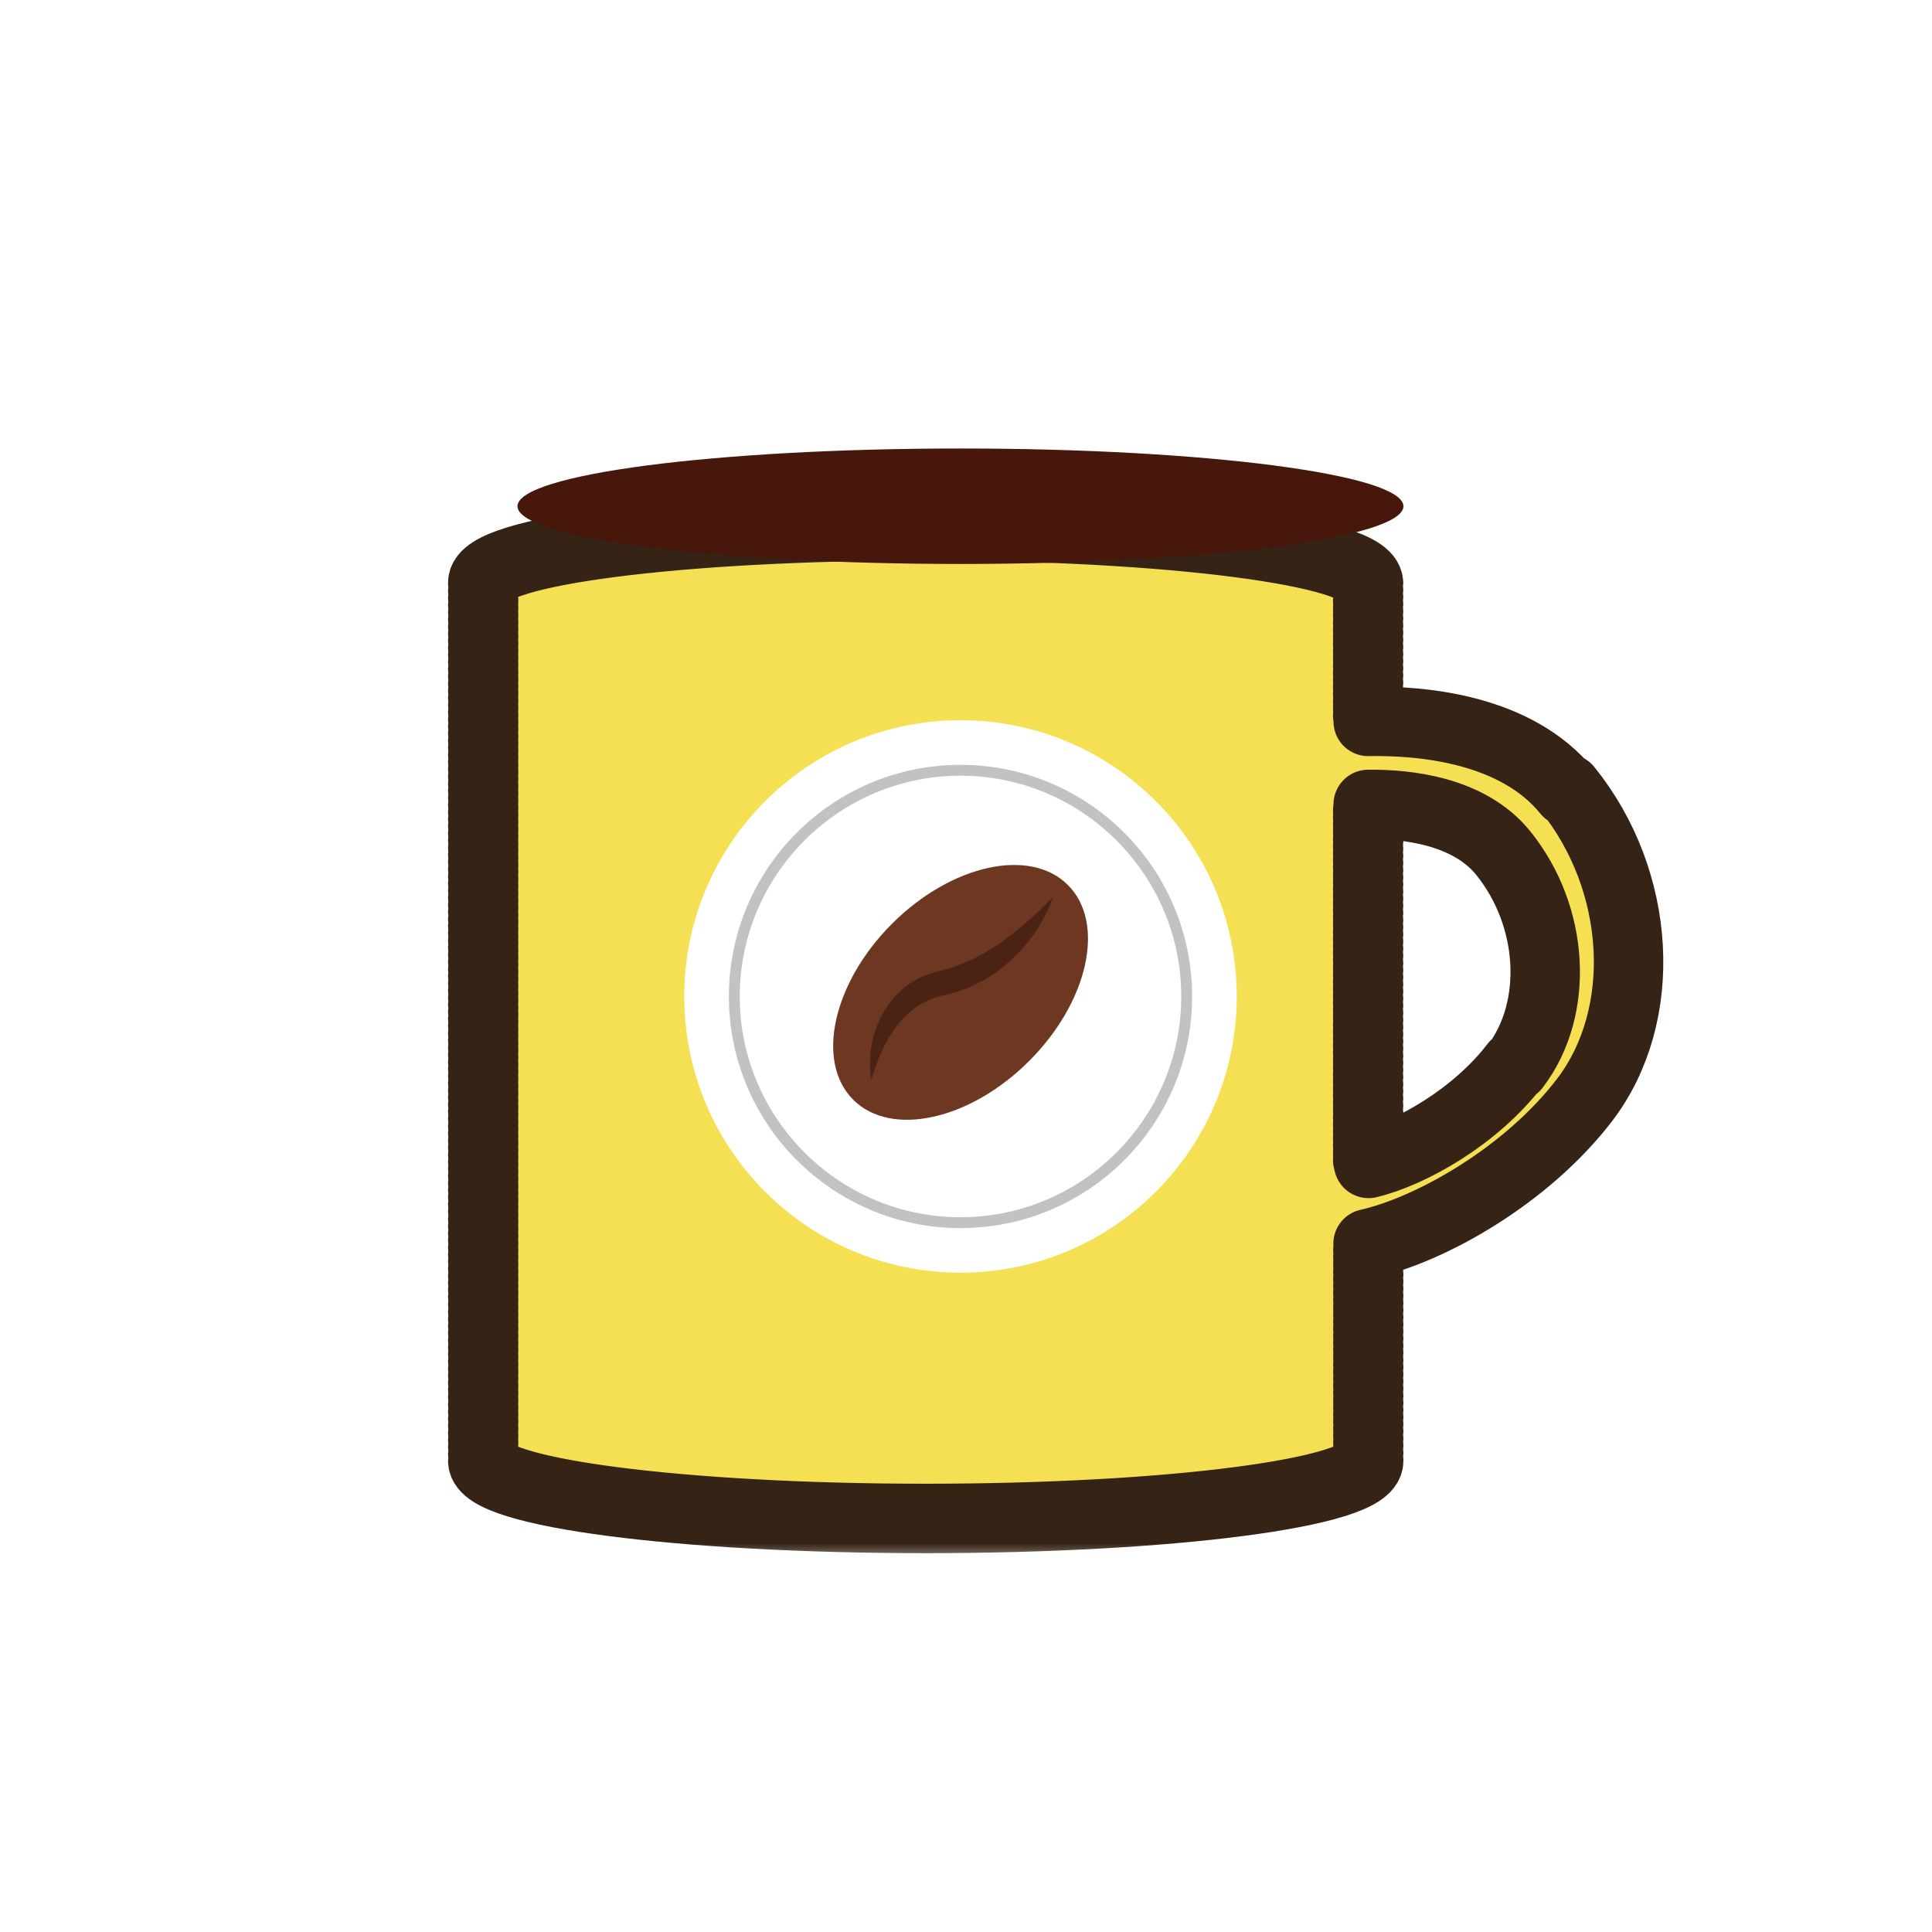 <svg width="56" height="56" viewBox="0 0 56 56" fill="none" xmlns="http://www.w3.org/2000/svg">
<path opacity="0.47" d="M40.364 23.573L40.585 28.881L40.364 23.573Z" fill="#F5E054"/>
<g filter="url(#filter0_d_1363_6379)">
<mask id="path-3-outside-1_1363_6379" maskUnits="userSpaceOnUse" x="13" y="11.227" width="37" height="32" fill="black">
<rect fill="white" x="13" y="11.227" width="37" height="32"/>
<path d="M46.434 20.933C44.958 19.113 42.245 18.869 40.665 18.897C40.675 18.873 40.675 18.85 40.675 18.831C40.675 18.798 40.665 18.761 40.651 18.728C40.665 18.695 40.675 18.657 40.675 18.624C40.675 18.591 40.665 18.554 40.651 18.521C40.665 18.488 40.675 18.45 40.675 18.418C40.675 18.385 40.665 18.347 40.651 18.314C40.665 18.281 40.675 18.244 40.675 18.211C40.675 18.178 40.665 18.14 40.651 18.107C40.665 18.074 40.675 18.037 40.675 18.004C40.675 17.971 40.665 17.933 40.651 17.9C40.665 17.867 40.675 17.83 40.675 17.797C40.675 17.764 40.665 17.726 40.651 17.693C40.665 17.66 40.675 17.623 40.675 17.59C40.675 17.557 40.665 17.52 40.651 17.487C40.665 17.454 40.675 17.416 40.675 17.383C40.675 17.35 40.665 17.313 40.651 17.28C40.665 17.247 40.675 17.209 40.675 17.176C40.675 17.143 40.665 17.106 40.651 17.073C40.665 17.04 40.675 17.002 40.675 16.969C40.675 16.936 40.665 16.899 40.651 16.866C40.665 16.833 40.675 16.796 40.675 16.762C40.675 16.73 40.665 16.692 40.651 16.659C40.665 16.626 40.675 16.589 40.675 16.556C40.675 16.523 40.665 16.485 40.651 16.452C40.665 16.419 40.675 16.382 40.675 16.349C40.675 16.316 40.665 16.278 40.651 16.245C40.665 16.212 40.675 16.175 40.675 16.142C40.675 16.109 40.665 16.071 40.651 16.038C40.665 16.006 40.675 15.968 40.675 15.935C40.675 15.902 40.665 15.865 40.651 15.832C40.665 15.799 40.675 15.761 40.675 15.728C40.675 15.695 40.665 15.658 40.651 15.625C40.665 15.592 40.675 15.554 40.675 15.521C40.675 15.489 40.665 15.451 40.651 15.418C40.665 15.385 40.675 15.347 40.675 15.315C40.675 15.282 40.665 15.244 40.651 15.211C40.665 15.178 40.675 15.14 40.675 15.108C40.675 15.075 40.665 15.037 40.651 15.004C40.665 14.971 40.675 14.934 40.675 14.901C40.675 13.975 34.925 13.227 27.835 13.227C20.745 13.227 15 13.956 15 14.882C15 14.915 15.009 14.953 15.024 14.985C15.009 15.018 15 15.056 15 15.089C15 15.122 15.009 15.159 15.024 15.192C15.009 15.225 15 15.263 15 15.296C15 15.329 15.009 15.366 15.024 15.399C15.009 15.432 15 15.47 15 15.503C15 15.536 15.009 15.573 15.024 15.606C15.009 15.639 15 15.677 15 15.709C15 15.742 15.009 15.78 15.024 15.813C15.009 15.846 15 15.883 15 15.916C15 15.949 15.009 15.987 15.024 16.02C15.009 16.053 15 16.09 15 16.123C15 16.156 15.009 16.194 15.024 16.227C15.009 16.259 15 16.297 15 16.33C15 16.363 15.009 16.401 15.024 16.433C15.009 16.466 15 16.504 15 16.537C15 16.57 15.009 16.607 15.024 16.64C15.009 16.673 15 16.711 15 16.744C15 16.777 15.009 16.814 15.024 16.847C15.009 16.88 15 16.918 15 16.951C15 16.983 15.009 17.021 15.024 17.054C15.009 17.087 15 17.125 15 17.157C15 17.19 15.009 17.228 15.024 17.261C15.009 17.294 15 17.331 15 17.364C15 17.397 15.009 17.435 15.024 17.468C15.009 17.501 15 17.538 15 17.571C15 17.604 15.009 17.642 15.024 17.675C15.009 17.707 15 17.745 15 17.778C15 17.811 15.009 17.849 15.024 17.881C15.009 17.914 15 17.952 15 17.985C15 18.018 15.009 18.055 15.024 18.088C15.009 18.121 15 18.159 15 18.192C15 18.225 15.009 18.262 15.024 18.295C15.009 18.328 15 18.366 15 18.399C15 18.432 15.009 18.469 15.024 18.502C15.009 18.535 15 18.573 15 18.605C15 18.638 15.009 18.676 15.024 18.709C15.009 18.742 15 18.779 15 18.812C15 18.845 15.009 18.883 15.024 18.916C15.009 18.949 15 18.986 15 19.019C15 19.052 15.009 19.09 15.024 19.123C15.009 19.156 15 19.193 15 19.226C15 19.259 15.009 19.297 15.024 19.329C15.009 19.363 15 19.4 15 19.433C15 19.466 15.009 19.503 15.024 19.536C15.009 19.569 15 19.607 15 19.64C15 19.673 15.009 19.71 15.024 19.743C15.009 19.776 15 19.814 15 19.847C15 19.88 15.009 19.917 15.024 19.95C15.009 19.983 15 20.021 15 20.054C15 20.087 15.009 20.124 15.024 20.157C15.009 20.19 15 20.227 15 20.26C15 20.293 15.009 20.331 15.024 20.364C15.009 20.397 15 20.434 15 20.467C15 20.5 15.009 20.538 15.024 20.571C15.009 20.604 15 20.641 15 20.674C15 20.707 15.009 20.745 15.024 20.778C15.009 20.811 15 20.848 15 20.881C15 20.914 15.009 20.952 15.024 20.985C15.009 21.017 15 21.055 15 21.088C15 21.121 15.009 21.158 15.024 21.191C15.009 21.224 15 21.262 15 21.295C15 21.328 15.009 21.365 15.024 21.398C15.009 21.431 15 21.469 15 21.502C15 21.535 15.009 21.572 15.024 21.605C15.009 21.638 15 21.676 15 21.709C15 21.741 15.009 21.779 15.024 21.812C15.009 21.845 15 21.882 15 21.915C15 21.948 15.009 21.986 15.024 22.019C15.009 22.052 15 22.089 15 22.122C15 22.155 15.009 22.193 15.024 22.226C15.009 22.259 15 22.296 15 22.329C15 22.362 15.009 22.4 15.024 22.433C15.009 22.465 15 22.503 15 22.536C15 22.569 15.009 22.607 15.024 22.639C15.009 22.672 15 22.71 15 22.743C15 22.776 15.009 22.813 15.024 22.846C15.009 22.879 15 22.917 15 22.95C15 22.983 15.009 23.02 15.024 23.053C15.009 23.086 15 23.124 15 23.157C15 23.189 15.009 23.227 15.024 23.26C15.009 23.293 15 23.331 15 23.363C15 23.396 15.009 23.434 15.024 23.467C15.009 23.5 15 23.537 15 23.57C15 23.603 15.009 23.641 15.024 23.674C15.009 23.707 15 23.744 15 23.777C15 23.81 15.009 23.848 15.024 23.881C15.009 23.913 15 23.951 15 23.984C15 24.017 15.009 24.055 15.024 24.087C15.009 24.12 15 24.158 15 24.191C15 24.224 15.009 24.261 15.024 24.294C15.009 24.327 15 24.365 15 24.398C15 24.431 15.009 24.468 15.024 24.501C15.009 24.534 15 24.572 15 24.605C15 24.637 15.009 24.675 15.024 24.708C15.009 24.741 15 24.779 15 24.811C15 24.844 15.009 24.882 15.024 24.915C15.009 24.948 15 24.985 15 25.018C15 25.051 15.009 25.089 15.024 25.122C15.009 25.155 15 25.192 15 25.225C15 25.258 15.009 25.296 15.024 25.329C15.009 25.361 15 25.399 15 25.432C15 25.465 15.009 25.503 15.024 25.535C15.009 25.568 15 25.606 15 25.639C15 25.672 15.009 25.709 15.024 25.742C15.009 25.775 15 25.813 15 25.846C15 25.879 15.009 25.916 15.024 25.949C15.009 25.982 15 26.02 15 26.053C15 26.085 15.009 26.123 15.024 26.156C15.009 26.189 15 26.227 15 26.259C15 26.292 15.009 26.33 15.024 26.363C15.009 26.396 15 26.433 15 26.466C15 26.499 15.009 26.537 15.024 26.57C15.009 26.603 15 26.64 15 26.673C15 26.706 15.009 26.744 15.024 26.777C15.009 26.81 15 26.847 15 26.88C15 26.913 15.009 26.951 15.024 26.983C15.009 27.016 15 27.054 15 27.087C15 27.12 15.009 27.157 15.024 27.19C15.009 27.223 15 27.261 15 27.294C15 27.327 15.009 27.364 15.024 27.397C15.009 27.43 15 27.468 15 27.501C15 27.534 15.009 27.571 15.024 27.604C15.009 27.637 15 27.675 15 27.708C15 27.741 15.009 27.778 15.024 27.811C15.009 27.844 15 27.881 15 27.914C15 27.947 15.009 27.985 15.024 28.018C15.009 28.051 15 28.088 15 28.121C15 28.154 15.009 28.192 15.024 28.225C15.009 28.258 15 28.295 15 28.328C15 28.361 15.009 28.399 15.024 28.432C15.009 28.465 15 28.502 15 28.535C15 28.568 15.009 28.605 15.024 28.638C15.009 28.671 15 28.709 15 28.742C15 28.775 15.009 28.812 15.024 28.845C15.009 28.878 15 28.916 15 28.949C15 28.982 15.009 29.019 15.024 29.052C15.009 29.085 15 29.123 15 29.156C15 29.189 15.009 29.226 15.024 29.259C15.009 29.292 15 29.33 15 29.363C15 29.395 15.009 29.433 15.024 29.466C15.009 29.499 15 29.536 15 29.569C15 29.602 15.009 29.64 15.024 29.673C15.009 29.706 15 29.743 15 29.776C15 29.809 15.009 29.847 15.024 29.88C15.009 29.913 15 29.95 15 29.983C15 30.016 15.009 30.054 15.024 30.087C15.009 30.119 15 30.157 15 30.19C15 30.223 15.009 30.26 15.024 30.293C15.009 30.326 15 30.364 15 30.397C15 30.43 15.009 30.467 15.024 30.5C15.009 30.533 15 30.571 15 30.604C15 30.637 15.009 30.674 15.024 30.707C15.009 30.74 15 30.778 15 30.811C15 30.843 15.009 30.881 15.024 30.914C15.009 30.947 15 30.985 15 31.017C15 31.05 15.009 31.088 15.024 31.121C15.009 31.154 15 31.191 15 31.224C15 31.257 15.009 31.295 15.024 31.328C15.009 31.361 15 31.398 15 31.431C15 31.464 15.009 31.502 15.024 31.535C15.009 31.567 15 31.605 15 31.638C15 31.671 15.009 31.709 15.024 31.741C15.009 31.774 15 31.812 15 31.845C15 31.878 15.009 31.915 15.024 31.948C15.009 31.981 15 32.019 15 32.052C15 32.085 15.009 32.122 15.024 32.155C15.009 32.188 15 32.226 15 32.259C15 32.291 15.009 32.329 15.024 32.362C15.009 32.395 15 32.432 15 32.465C15 32.498 15.009 32.536 15.024 32.569C15.009 32.602 15 32.639 15 32.672C15 32.705 15.009 32.743 15.024 32.776C15.009 32.809 15 32.846 15 32.879C15 32.912 15.009 32.95 15.024 32.983C15.009 33.016 15 33.053 15 33.086C15 33.119 15.009 33.157 15.024 33.189C15.009 33.222 15 33.26 15 33.293C15 33.326 15.009 33.363 15.024 33.396C15.009 33.429 15 33.467 15 33.5C15 33.533 15.009 33.57 15.024 33.603C15.009 33.636 15 33.674 15 33.707C15 33.739 15.009 33.777 15.024 33.81C15.009 33.843 15 33.881 15 33.913C15 33.946 15.009 33.984 15.024 34.017C15.009 34.05 15 34.087 15 34.12C15 34.153 15.009 34.191 15.024 34.224C15.009 34.257 15 34.294 15 34.327C15 34.36 15.009 34.398 15.024 34.431C15.009 34.464 15 34.501 15 34.534C15 34.567 15.009 34.605 15.024 34.638C15.009 34.67 15 34.708 15 34.741C15 34.774 15.009 34.812 15.024 34.844C15.009 34.877 15 34.915 15 34.948C15 34.981 15.009 35.018 15.024 35.051C15.009 35.084 15 35.122 15 35.155C15 35.188 15.009 35.225 15.024 35.258C15.009 35.291 15 35.329 15 35.361C15 35.394 15.009 35.432 15.024 35.465C15.009 35.498 15 35.535 15 35.568C15 35.601 15.009 35.639 15.024 35.672C15.009 35.705 15 35.742 15 35.775C15 35.808 15.009 35.846 15.024 35.879C15.009 35.912 15 35.949 15 35.982C15 36.015 15.009 36.053 15.024 36.086C15.009 36.118 15 36.156 15 36.189C15 36.222 15.009 36.26 15.024 36.292C15.009 36.325 15 36.363 15 36.396C15 36.429 15.009 36.466 15.024 36.499C15.009 36.532 15 36.57 15 36.603C15 36.636 15.009 36.673 15.024 36.706C15.009 36.739 15 36.777 15 36.81C15 36.843 15.009 36.88 15.024 36.913C15.009 36.946 15 36.983 15 37.016C15 37.049 15.009 37.087 15.024 37.12C15.009 37.153 15 37.19 15 37.223C15 37.256 15.009 37.294 15.024 37.327C15.009 37.36 15 37.397 15 37.43C15 37.463 15.009 37.501 15.024 37.534C15.009 37.566 15 37.604 15 37.637C15 37.67 15.009 37.708 15.024 37.74C15.009 37.773 15 37.811 15 37.844C15 37.877 15.009 37.914 15.024 37.947C15.009 37.98 15 38.018 15 38.051C15 38.084 15.009 38.121 15.024 38.154C15.009 38.187 15 38.225 15 38.258C15 38.291 15.009 38.328 15.024 38.361C15.009 38.394 15 38.432 15 38.465C15 38.497 15.009 38.535 15.024 38.568C15.009 38.601 15 38.638 15 38.671C15 38.704 15.009 38.742 15.024 38.775C15.009 38.808 15 38.845 15 38.878C15 38.911 15.009 38.949 15.024 38.982C15.009 39.015 15 39.052 15 39.085C15 39.118 15.009 39.156 15.024 39.188C15.009 39.221 15 39.259 15 39.292C15 39.325 15.009 39.362 15.024 39.395C15.009 39.428 15 39.466 15 39.499C15 39.532 15.009 39.569 15.024 39.602C15.009 39.635 15 39.673 15 39.706C15 39.739 15.009 39.776 15.024 39.809C15.009 39.842 15 39.88 15 39.913C15 39.945 15.009 39.983 15.024 40.016C15.009 40.049 15 40.087 15 40.119C15 40.152 15.009 40.19 15.024 40.223C15.009 40.256 15 40.293 15 40.326C15 41.252 20.75 42 27.84 42C34.929 42 40.679 41.252 40.679 40.326C40.679 40.293 40.67 40.256 40.656 40.223C40.67 40.19 40.679 40.152 40.679 40.119C40.679 40.087 40.67 40.049 40.656 40.016C40.67 39.983 40.679 39.945 40.679 39.913C40.679 39.88 40.67 39.842 40.656 39.809C40.67 39.776 40.679 39.739 40.679 39.706C40.679 39.673 40.67 39.635 40.656 39.602C40.67 39.569 40.679 39.532 40.679 39.499C40.679 39.466 40.67 39.428 40.656 39.395C40.67 39.362 40.679 39.325 40.679 39.292C40.679 39.259 40.67 39.221 40.656 39.188C40.67 39.156 40.679 39.118 40.679 39.085C40.679 39.052 40.67 39.015 40.656 38.982C40.67 38.949 40.679 38.911 40.679 38.878C40.679 38.845 40.67 38.808 40.656 38.775C40.67 38.742 40.679 38.704 40.679 38.671C40.679 38.638 40.67 38.601 40.656 38.568C40.67 38.535 40.679 38.497 40.679 38.465C40.679 38.432 40.67 38.394 40.656 38.361C40.67 38.328 40.679 38.291 40.679 38.258C40.679 38.225 40.67 38.187 40.656 38.154C40.67 38.121 40.679 38.084 40.679 38.051C40.679 38.018 40.67 37.98 40.656 37.947C40.67 37.914 40.679 37.877 40.679 37.844C40.679 37.811 40.67 37.773 40.656 37.74C40.67 37.708 40.679 37.67 40.679 37.637C40.679 37.604 40.67 37.566 40.656 37.534C40.67 37.501 40.679 37.463 40.679 37.43C40.679 37.397 40.67 37.36 40.656 37.327C40.67 37.294 40.679 37.256 40.679 37.223C40.679 37.19 40.67 37.153 40.656 37.12C40.67 37.087 40.679 37.049 40.679 37.016C40.679 36.983 40.67 36.946 40.656 36.913C40.67 36.88 40.679 36.843 40.679 36.81C40.679 36.777 40.67 36.739 40.656 36.706C40.67 36.673 40.679 36.636 40.679 36.603C40.679 36.57 40.67 36.532 40.656 36.499C40.67 36.466 40.679 36.429 40.679 36.396C40.679 36.363 40.67 36.325 40.656 36.292C40.67 36.26 40.679 36.222 40.679 36.189C40.679 36.156 40.67 36.118 40.656 36.086C40.67 36.053 40.679 36.015 40.679 35.982C40.679 35.949 40.67 35.912 40.656 35.879C40.67 35.846 40.679 35.808 40.679 35.775C40.679 35.742 40.67 35.705 40.656 35.672C40.67 35.639 40.679 35.601 40.679 35.568C40.679 35.535 40.67 35.498 40.656 35.465C40.67 35.432 40.679 35.394 40.679 35.361C40.679 35.329 40.67 35.291 40.656 35.258C40.67 35.225 40.679 35.188 40.679 35.155C40.679 35.122 40.67 35.084 40.656 35.051C40.67 35.018 40.679 34.981 40.679 34.948C40.679 34.915 40.67 34.877 40.656 34.844C40.67 34.812 40.679 34.774 40.679 34.741C40.679 34.708 40.67 34.67 40.656 34.638C40.67 34.605 40.679 34.567 40.679 34.534C40.679 34.501 40.67 34.464 40.656 34.431C40.67 34.398 40.679 34.36 40.679 34.327C40.679 34.294 40.67 34.257 40.656 34.224C40.67 34.191 40.679 34.153 40.679 34.12C40.679 34.092 40.675 34.064 40.661 34.036C42.466 33.631 45.254 32.071 46.937 29.87C48.813 27.416 48.597 23.518 46.434 20.848V20.933ZM44.92 28.859C43.787 30.345 41.921 31.408 40.675 31.709C40.675 31.676 40.665 31.643 40.651 31.61C40.665 31.577 40.675 31.539 40.675 31.506C40.675 31.473 40.665 31.436 40.651 31.403C40.665 31.37 40.675 31.332 40.675 31.299C40.675 31.267 40.665 31.229 40.651 31.196C40.665 31.163 40.675 31.125 40.675 31.093C40.675 31.06 40.665 31.022 40.651 30.989C40.665 30.956 40.675 30.919 40.675 30.886C40.675 30.853 40.665 30.815 40.651 30.782C40.665 30.749 40.675 30.712 40.675 30.679C40.675 30.646 40.665 30.608 40.651 30.575C40.665 30.543 40.675 30.505 40.675 30.472C40.675 30.439 40.665 30.401 40.651 30.369C40.665 30.336 40.675 30.298 40.675 30.265C40.675 30.232 40.665 30.195 40.651 30.162C40.665 30.129 40.675 30.091 40.675 30.058C40.675 30.025 40.665 29.988 40.651 29.955C40.665 29.922 40.675 29.884 40.675 29.851C40.675 29.819 40.665 29.781 40.651 29.748C40.665 29.715 40.675 29.677 40.675 29.645C40.675 29.612 40.665 29.574 40.651 29.541C40.665 29.508 40.675 29.471 40.675 29.438C40.675 29.405 40.665 29.367 40.651 29.334C40.665 29.301 40.675 29.264 40.675 29.231C40.675 29.198 40.665 29.16 40.651 29.127C40.665 29.095 40.675 29.057 40.675 29.024C40.675 28.991 40.665 28.953 40.651 28.921C40.665 28.888 40.675 28.85 40.675 28.817C40.675 28.784 40.665 28.747 40.651 28.714C40.665 28.681 40.675 28.643 40.675 28.61C40.675 28.577 40.665 28.54 40.651 28.507C40.665 28.474 40.675 28.436 40.675 28.403C40.675 28.37 40.665 28.333 40.651 28.3C40.665 28.267 40.675 28.229 40.675 28.197C40.675 28.164 40.665 28.126 40.651 28.093C40.665 28.06 40.675 28.023 40.675 27.99C40.675 27.957 40.665 27.919 40.651 27.886C40.665 27.853 40.675 27.816 40.675 27.783C40.675 27.75 40.665 27.712 40.651 27.679C40.665 27.646 40.675 27.609 40.675 27.576C40.675 27.543 40.665 27.505 40.651 27.473C40.665 27.44 40.675 27.402 40.675 27.369C40.675 27.336 40.665 27.299 40.651 27.266C40.665 27.233 40.675 27.195 40.675 27.162C40.675 27.129 40.665 27.092 40.651 27.059C40.665 27.026 40.675 26.988 40.675 26.955C40.675 26.922 40.665 26.885 40.651 26.852C40.665 26.819 40.675 26.781 40.675 26.748C40.675 26.715 40.665 26.678 40.651 26.645C40.665 26.612 40.675 26.575 40.675 26.542C40.675 26.509 40.665 26.471 40.651 26.438C40.665 26.405 40.675 26.368 40.675 26.335C40.675 26.302 40.665 26.264 40.651 26.231C40.665 26.198 40.675 26.161 40.675 26.128C40.675 26.095 40.665 26.057 40.651 26.024C40.665 25.991 40.675 25.954 40.675 25.921C40.675 25.888 40.665 25.851 40.651 25.818C40.665 25.785 40.675 25.747 40.675 25.714C40.675 25.681 40.665 25.644 40.651 25.611C40.665 25.578 40.675 25.54 40.675 25.507C40.675 25.474 40.665 25.437 40.651 25.404C40.665 25.371 40.675 25.333 40.675 25.3C40.675 25.267 40.665 25.23 40.651 25.197C40.665 25.164 40.675 25.126 40.675 25.093C40.675 25.061 40.665 25.023 40.651 24.99C40.665 24.957 40.675 24.92 40.675 24.887C40.675 24.854 40.665 24.816 40.651 24.783C40.665 24.75 40.675 24.713 40.675 24.68C40.675 24.647 40.665 24.609 40.651 24.576C40.665 24.544 40.675 24.506 40.675 24.473C40.675 24.44 40.665 24.402 40.651 24.369C40.665 24.337 40.675 24.299 40.675 24.266C40.675 24.233 40.665 24.196 40.651 24.163C40.665 24.13 40.675 24.092 40.675 24.059C40.675 24.026 40.665 23.989 40.651 23.956C40.665 23.923 40.675 23.885 40.675 23.852C40.675 23.819 40.665 23.782 40.651 23.749C40.665 23.716 40.675 23.678 40.675 23.645C40.675 23.613 40.665 23.575 40.651 23.542C40.665 23.509 40.675 23.471 40.675 23.439C40.675 23.406 40.665 23.368 40.651 23.335C40.665 23.302 40.675 23.265 40.675 23.232C40.675 23.199 40.665 23.161 40.651 23.128C40.665 23.095 40.675 23.058 40.675 23.025C40.675 22.992 40.665 22.954 40.651 22.922C40.665 22.889 40.675 22.851 40.675 22.818C40.675 22.785 40.665 22.747 40.651 22.715C40.665 22.682 40.675 22.644 40.675 22.611C40.675 22.578 40.665 22.541 40.651 22.508C40.665 22.475 40.675 22.437 40.675 22.404C40.675 22.371 40.665 22.334 40.651 22.301C40.665 22.268 40.675 22.23 40.675 22.197C40.675 22.165 40.665 22.127 40.651 22.094C40.665 22.061 40.675 22.023 40.675 21.991C40.675 21.958 40.665 21.92 40.651 21.887C40.665 21.854 40.675 21.817 40.675 21.784C40.675 21.751 40.665 21.713 40.651 21.68C40.665 21.647 40.675 21.61 40.675 21.577C40.675 21.544 40.665 21.506 40.651 21.473C40.665 21.441 40.675 21.403 40.675 21.37C40.675 21.346 40.675 21.328 40.665 21.304C41.761 21.29 43.575 21.478 44.572 22.705C46.062 24.544 46.208 27.223 44.92 28.906V28.859Z"/>
</mask>
<path d="M46.434 20.933C44.958 19.113 42.245 18.869 40.665 18.897C40.675 18.873 40.675 18.85 40.675 18.831C40.675 18.798 40.665 18.761 40.651 18.728C40.665 18.695 40.675 18.657 40.675 18.624C40.675 18.591 40.665 18.554 40.651 18.521C40.665 18.488 40.675 18.45 40.675 18.418C40.675 18.385 40.665 18.347 40.651 18.314C40.665 18.281 40.675 18.244 40.675 18.211C40.675 18.178 40.665 18.14 40.651 18.107C40.665 18.074 40.675 18.037 40.675 18.004C40.675 17.971 40.665 17.933 40.651 17.9C40.665 17.867 40.675 17.83 40.675 17.797C40.675 17.764 40.665 17.726 40.651 17.693C40.665 17.66 40.675 17.623 40.675 17.59C40.675 17.557 40.665 17.52 40.651 17.487C40.665 17.454 40.675 17.416 40.675 17.383C40.675 17.35 40.665 17.313 40.651 17.28C40.665 17.247 40.675 17.209 40.675 17.176C40.675 17.143 40.665 17.106 40.651 17.073C40.665 17.04 40.675 17.002 40.675 16.969C40.675 16.936 40.665 16.899 40.651 16.866C40.665 16.833 40.675 16.796 40.675 16.762C40.675 16.73 40.665 16.692 40.651 16.659C40.665 16.626 40.675 16.589 40.675 16.556C40.675 16.523 40.665 16.485 40.651 16.452C40.665 16.419 40.675 16.382 40.675 16.349C40.675 16.316 40.665 16.278 40.651 16.245C40.665 16.212 40.675 16.175 40.675 16.142C40.675 16.109 40.665 16.071 40.651 16.038C40.665 16.006 40.675 15.968 40.675 15.935C40.675 15.902 40.665 15.865 40.651 15.832C40.665 15.799 40.675 15.761 40.675 15.728C40.675 15.695 40.665 15.658 40.651 15.625C40.665 15.592 40.675 15.554 40.675 15.521C40.675 15.489 40.665 15.451 40.651 15.418C40.665 15.385 40.675 15.347 40.675 15.315C40.675 15.282 40.665 15.244 40.651 15.211C40.665 15.178 40.675 15.14 40.675 15.108C40.675 15.075 40.665 15.037 40.651 15.004C40.665 14.971 40.675 14.934 40.675 14.901C40.675 13.975 34.925 13.227 27.835 13.227C20.745 13.227 15 13.956 15 14.882C15 14.915 15.009 14.953 15.024 14.985C15.009 15.018 15 15.056 15 15.089C15 15.122 15.009 15.159 15.024 15.192C15.009 15.225 15 15.263 15 15.296C15 15.329 15.009 15.366 15.024 15.399C15.009 15.432 15 15.47 15 15.503C15 15.536 15.009 15.573 15.024 15.606C15.009 15.639 15 15.677 15 15.709C15 15.742 15.009 15.78 15.024 15.813C15.009 15.846 15 15.883 15 15.916C15 15.949 15.009 15.987 15.024 16.02C15.009 16.053 15 16.09 15 16.123C15 16.156 15.009 16.194 15.024 16.227C15.009 16.259 15 16.297 15 16.33C15 16.363 15.009 16.401 15.024 16.433C15.009 16.466 15 16.504 15 16.537C15 16.57 15.009 16.607 15.024 16.64C15.009 16.673 15 16.711 15 16.744C15 16.777 15.009 16.814 15.024 16.847C15.009 16.88 15 16.918 15 16.951C15 16.983 15.009 17.021 15.024 17.054C15.009 17.087 15 17.125 15 17.157C15 17.19 15.009 17.228 15.024 17.261C15.009 17.294 15 17.331 15 17.364C15 17.397 15.009 17.435 15.024 17.468C15.009 17.501 15 17.538 15 17.571C15 17.604 15.009 17.642 15.024 17.675C15.009 17.707 15 17.745 15 17.778C15 17.811 15.009 17.849 15.024 17.881C15.009 17.914 15 17.952 15 17.985C15 18.018 15.009 18.055 15.024 18.088C15.009 18.121 15 18.159 15 18.192C15 18.225 15.009 18.262 15.024 18.295C15.009 18.328 15 18.366 15 18.399C15 18.432 15.009 18.469 15.024 18.502C15.009 18.535 15 18.573 15 18.605C15 18.638 15.009 18.676 15.024 18.709C15.009 18.742 15 18.779 15 18.812C15 18.845 15.009 18.883 15.024 18.916C15.009 18.949 15 18.986 15 19.019C15 19.052 15.009 19.09 15.024 19.123C15.009 19.156 15 19.193 15 19.226C15 19.259 15.009 19.297 15.024 19.329C15.009 19.363 15 19.4 15 19.433C15 19.466 15.009 19.503 15.024 19.536C15.009 19.569 15 19.607 15 19.64C15 19.673 15.009 19.71 15.024 19.743C15.009 19.776 15 19.814 15 19.847C15 19.88 15.009 19.917 15.024 19.95C15.009 19.983 15 20.021 15 20.054C15 20.087 15.009 20.124 15.024 20.157C15.009 20.19 15 20.227 15 20.26C15 20.293 15.009 20.331 15.024 20.364C15.009 20.397 15 20.434 15 20.467C15 20.5 15.009 20.538 15.024 20.571C15.009 20.604 15 20.641 15 20.674C15 20.707 15.009 20.745 15.024 20.778C15.009 20.811 15 20.848 15 20.881C15 20.914 15.009 20.952 15.024 20.985C15.009 21.017 15 21.055 15 21.088C15 21.121 15.009 21.158 15.024 21.191C15.009 21.224 15 21.262 15 21.295C15 21.328 15.009 21.365 15.024 21.398C15.009 21.431 15 21.469 15 21.502C15 21.535 15.009 21.572 15.024 21.605C15.009 21.638 15 21.676 15 21.709C15 21.741 15.009 21.779 15.024 21.812C15.009 21.845 15 21.882 15 21.915C15 21.948 15.009 21.986 15.024 22.019C15.009 22.052 15 22.089 15 22.122C15 22.155 15.009 22.193 15.024 22.226C15.009 22.259 15 22.296 15 22.329C15 22.362 15.009 22.4 15.024 22.433C15.009 22.465 15 22.503 15 22.536C15 22.569 15.009 22.607 15.024 22.639C15.009 22.672 15 22.71 15 22.743C15 22.776 15.009 22.813 15.024 22.846C15.009 22.879 15 22.917 15 22.95C15 22.983 15.009 23.02 15.024 23.053C15.009 23.086 15 23.124 15 23.157C15 23.189 15.009 23.227 15.024 23.26C15.009 23.293 15 23.331 15 23.363C15 23.396 15.009 23.434 15.024 23.467C15.009 23.5 15 23.537 15 23.57C15 23.603 15.009 23.641 15.024 23.674C15.009 23.707 15 23.744 15 23.777C15 23.81 15.009 23.848 15.024 23.881C15.009 23.913 15 23.951 15 23.984C15 24.017 15.009 24.055 15.024 24.087C15.009 24.12 15 24.158 15 24.191C15 24.224 15.009 24.261 15.024 24.294C15.009 24.327 15 24.365 15 24.398C15 24.431 15.009 24.468 15.024 24.501C15.009 24.534 15 24.572 15 24.605C15 24.637 15.009 24.675 15.024 24.708C15.009 24.741 15 24.779 15 24.811C15 24.844 15.009 24.882 15.024 24.915C15.009 24.948 15 24.985 15 25.018C15 25.051 15.009 25.089 15.024 25.122C15.009 25.155 15 25.192 15 25.225C15 25.258 15.009 25.296 15.024 25.329C15.009 25.361 15 25.399 15 25.432C15 25.465 15.009 25.503 15.024 25.535C15.009 25.568 15 25.606 15 25.639C15 25.672 15.009 25.709 15.024 25.742C15.009 25.775 15 25.813 15 25.846C15 25.879 15.009 25.916 15.024 25.949C15.009 25.982 15 26.02 15 26.053C15 26.085 15.009 26.123 15.024 26.156C15.009 26.189 15 26.227 15 26.259C15 26.292 15.009 26.33 15.024 26.363C15.009 26.396 15 26.433 15 26.466C15 26.499 15.009 26.537 15.024 26.57C15.009 26.603 15 26.64 15 26.673C15 26.706 15.009 26.744 15.024 26.777C15.009 26.81 15 26.847 15 26.88C15 26.913 15.009 26.951 15.024 26.983C15.009 27.016 15 27.054 15 27.087C15 27.12 15.009 27.157 15.024 27.19C15.009 27.223 15 27.261 15 27.294C15 27.327 15.009 27.364 15.024 27.397C15.009 27.43 15 27.468 15 27.501C15 27.534 15.009 27.571 15.024 27.604C15.009 27.637 15 27.675 15 27.708C15 27.741 15.009 27.778 15.024 27.811C15.009 27.844 15 27.881 15 27.914C15 27.947 15.009 27.985 15.024 28.018C15.009 28.051 15 28.088 15 28.121C15 28.154 15.009 28.192 15.024 28.225C15.009 28.258 15 28.295 15 28.328C15 28.361 15.009 28.399 15.024 28.432C15.009 28.465 15 28.502 15 28.535C15 28.568 15.009 28.605 15.024 28.638C15.009 28.671 15 28.709 15 28.742C15 28.775 15.009 28.812 15.024 28.845C15.009 28.878 15 28.916 15 28.949C15 28.982 15.009 29.019 15.024 29.052C15.009 29.085 15 29.123 15 29.156C15 29.189 15.009 29.226 15.024 29.259C15.009 29.292 15 29.33 15 29.363C15 29.395 15.009 29.433 15.024 29.466C15.009 29.499 15 29.536 15 29.569C15 29.602 15.009 29.64 15.024 29.673C15.009 29.706 15 29.743 15 29.776C15 29.809 15.009 29.847 15.024 29.88C15.009 29.913 15 29.95 15 29.983C15 30.016 15.009 30.054 15.024 30.087C15.009 30.119 15 30.157 15 30.19C15 30.223 15.009 30.26 15.024 30.293C15.009 30.326 15 30.364 15 30.397C15 30.43 15.009 30.467 15.024 30.5C15.009 30.533 15 30.571 15 30.604C15 30.637 15.009 30.674 15.024 30.707C15.009 30.74 15 30.778 15 30.811C15 30.843 15.009 30.881 15.024 30.914C15.009 30.947 15 30.985 15 31.017C15 31.05 15.009 31.088 15.024 31.121C15.009 31.154 15 31.191 15 31.224C15 31.257 15.009 31.295 15.024 31.328C15.009 31.361 15 31.398 15 31.431C15 31.464 15.009 31.502 15.024 31.535C15.009 31.567 15 31.605 15 31.638C15 31.671 15.009 31.709 15.024 31.741C15.009 31.774 15 31.812 15 31.845C15 31.878 15.009 31.915 15.024 31.948C15.009 31.981 15 32.019 15 32.052C15 32.085 15.009 32.122 15.024 32.155C15.009 32.188 15 32.226 15 32.259C15 32.291 15.009 32.329 15.024 32.362C15.009 32.395 15 32.432 15 32.465C15 32.498 15.009 32.536 15.024 32.569C15.009 32.602 15 32.639 15 32.672C15 32.705 15.009 32.743 15.024 32.776C15.009 32.809 15 32.846 15 32.879C15 32.912 15.009 32.95 15.024 32.983C15.009 33.016 15 33.053 15 33.086C15 33.119 15.009 33.157 15.024 33.189C15.009 33.222 15 33.26 15 33.293C15 33.326 15.009 33.363 15.024 33.396C15.009 33.429 15 33.467 15 33.5C15 33.533 15.009 33.57 15.024 33.603C15.009 33.636 15 33.674 15 33.707C15 33.739 15.009 33.777 15.024 33.81C15.009 33.843 15 33.881 15 33.913C15 33.946 15.009 33.984 15.024 34.017C15.009 34.05 15 34.087 15 34.12C15 34.153 15.009 34.191 15.024 34.224C15.009 34.257 15 34.294 15 34.327C15 34.36 15.009 34.398 15.024 34.431C15.009 34.464 15 34.501 15 34.534C15 34.567 15.009 34.605 15.024 34.638C15.009 34.67 15 34.708 15 34.741C15 34.774 15.009 34.812 15.024 34.844C15.009 34.877 15 34.915 15 34.948C15 34.981 15.009 35.018 15.024 35.051C15.009 35.084 15 35.122 15 35.155C15 35.188 15.009 35.225 15.024 35.258C15.009 35.291 15 35.329 15 35.361C15 35.394 15.009 35.432 15.024 35.465C15.009 35.498 15 35.535 15 35.568C15 35.601 15.009 35.639 15.024 35.672C15.009 35.705 15 35.742 15 35.775C15 35.808 15.009 35.846 15.024 35.879C15.009 35.912 15 35.949 15 35.982C15 36.015 15.009 36.053 15.024 36.086C15.009 36.118 15 36.156 15 36.189C15 36.222 15.009 36.26 15.024 36.292C15.009 36.325 15 36.363 15 36.396C15 36.429 15.009 36.466 15.024 36.499C15.009 36.532 15 36.57 15 36.603C15 36.636 15.009 36.673 15.024 36.706C15.009 36.739 15 36.777 15 36.81C15 36.843 15.009 36.88 15.024 36.913C15.009 36.946 15 36.983 15 37.016C15 37.049 15.009 37.087 15.024 37.12C15.009 37.153 15 37.19 15 37.223C15 37.256 15.009 37.294 15.024 37.327C15.009 37.36 15 37.397 15 37.43C15 37.463 15.009 37.501 15.024 37.534C15.009 37.566 15 37.604 15 37.637C15 37.67 15.009 37.708 15.024 37.74C15.009 37.773 15 37.811 15 37.844C15 37.877 15.009 37.914 15.024 37.947C15.009 37.98 15 38.018 15 38.051C15 38.084 15.009 38.121 15.024 38.154C15.009 38.187 15 38.225 15 38.258C15 38.291 15.009 38.328 15.024 38.361C15.009 38.394 15 38.432 15 38.465C15 38.497 15.009 38.535 15.024 38.568C15.009 38.601 15 38.638 15 38.671C15 38.704 15.009 38.742 15.024 38.775C15.009 38.808 15 38.845 15 38.878C15 38.911 15.009 38.949 15.024 38.982C15.009 39.015 15 39.052 15 39.085C15 39.118 15.009 39.156 15.024 39.188C15.009 39.221 15 39.259 15 39.292C15 39.325 15.009 39.362 15.024 39.395C15.009 39.428 15 39.466 15 39.499C15 39.532 15.009 39.569 15.024 39.602C15.009 39.635 15 39.673 15 39.706C15 39.739 15.009 39.776 15.024 39.809C15.009 39.842 15 39.88 15 39.913C15 39.945 15.009 39.983 15.024 40.016C15.009 40.049 15 40.087 15 40.119C15 40.152 15.009 40.19 15.024 40.223C15.009 40.256 15 40.293 15 40.326C15 41.252 20.75 42 27.84 42C34.929 42 40.679 41.252 40.679 40.326C40.679 40.293 40.67 40.256 40.656 40.223C40.67 40.19 40.679 40.152 40.679 40.119C40.679 40.087 40.67 40.049 40.656 40.016C40.67 39.983 40.679 39.945 40.679 39.913C40.679 39.88 40.67 39.842 40.656 39.809C40.67 39.776 40.679 39.739 40.679 39.706C40.679 39.673 40.67 39.635 40.656 39.602C40.67 39.569 40.679 39.532 40.679 39.499C40.679 39.466 40.67 39.428 40.656 39.395C40.67 39.362 40.679 39.325 40.679 39.292C40.679 39.259 40.67 39.221 40.656 39.188C40.67 39.156 40.679 39.118 40.679 39.085C40.679 39.052 40.67 39.015 40.656 38.982C40.67 38.949 40.679 38.911 40.679 38.878C40.679 38.845 40.67 38.808 40.656 38.775C40.67 38.742 40.679 38.704 40.679 38.671C40.679 38.638 40.67 38.601 40.656 38.568C40.67 38.535 40.679 38.497 40.679 38.465C40.679 38.432 40.67 38.394 40.656 38.361C40.67 38.328 40.679 38.291 40.679 38.258C40.679 38.225 40.67 38.187 40.656 38.154C40.67 38.121 40.679 38.084 40.679 38.051C40.679 38.018 40.67 37.98 40.656 37.947C40.67 37.914 40.679 37.877 40.679 37.844C40.679 37.811 40.67 37.773 40.656 37.74C40.67 37.708 40.679 37.67 40.679 37.637C40.679 37.604 40.67 37.566 40.656 37.534C40.67 37.501 40.679 37.463 40.679 37.43C40.679 37.397 40.67 37.36 40.656 37.327C40.67 37.294 40.679 37.256 40.679 37.223C40.679 37.19 40.67 37.153 40.656 37.12C40.67 37.087 40.679 37.049 40.679 37.016C40.679 36.983 40.67 36.946 40.656 36.913C40.67 36.88 40.679 36.843 40.679 36.81C40.679 36.777 40.67 36.739 40.656 36.706C40.67 36.673 40.679 36.636 40.679 36.603C40.679 36.57 40.67 36.532 40.656 36.499C40.67 36.466 40.679 36.429 40.679 36.396C40.679 36.363 40.67 36.325 40.656 36.292C40.67 36.26 40.679 36.222 40.679 36.189C40.679 36.156 40.67 36.118 40.656 36.086C40.67 36.053 40.679 36.015 40.679 35.982C40.679 35.949 40.67 35.912 40.656 35.879C40.67 35.846 40.679 35.808 40.679 35.775C40.679 35.742 40.67 35.705 40.656 35.672C40.67 35.639 40.679 35.601 40.679 35.568C40.679 35.535 40.67 35.498 40.656 35.465C40.67 35.432 40.679 35.394 40.679 35.361C40.679 35.329 40.67 35.291 40.656 35.258C40.67 35.225 40.679 35.188 40.679 35.155C40.679 35.122 40.67 35.084 40.656 35.051C40.67 35.018 40.679 34.981 40.679 34.948C40.679 34.915 40.67 34.877 40.656 34.844C40.67 34.812 40.679 34.774 40.679 34.741C40.679 34.708 40.67 34.67 40.656 34.638C40.67 34.605 40.679 34.567 40.679 34.534C40.679 34.501 40.67 34.464 40.656 34.431C40.67 34.398 40.679 34.36 40.679 34.327C40.679 34.294 40.67 34.257 40.656 34.224C40.67 34.191 40.679 34.153 40.679 34.12C40.679 34.092 40.675 34.064 40.661 34.036C42.466 33.631 45.254 32.071 46.937 29.87C48.813 27.416 48.597 23.518 46.434 20.848V20.933ZM44.92 28.859C43.787 30.345 41.921 31.408 40.675 31.709C40.675 31.676 40.665 31.643 40.651 31.61C40.665 31.577 40.675 31.539 40.675 31.506C40.675 31.473 40.665 31.436 40.651 31.403C40.665 31.37 40.675 31.332 40.675 31.299C40.675 31.267 40.665 31.229 40.651 31.196C40.665 31.163 40.675 31.125 40.675 31.093C40.675 31.06 40.665 31.022 40.651 30.989C40.665 30.956 40.675 30.919 40.675 30.886C40.675 30.853 40.665 30.815 40.651 30.782C40.665 30.749 40.675 30.712 40.675 30.679C40.675 30.646 40.665 30.608 40.651 30.575C40.665 30.543 40.675 30.505 40.675 30.472C40.675 30.439 40.665 30.401 40.651 30.369C40.665 30.336 40.675 30.298 40.675 30.265C40.675 30.232 40.665 30.195 40.651 30.162C40.665 30.129 40.675 30.091 40.675 30.058C40.675 30.025 40.665 29.988 40.651 29.955C40.665 29.922 40.675 29.884 40.675 29.851C40.675 29.819 40.665 29.781 40.651 29.748C40.665 29.715 40.675 29.677 40.675 29.645C40.675 29.612 40.665 29.574 40.651 29.541C40.665 29.508 40.675 29.471 40.675 29.438C40.675 29.405 40.665 29.367 40.651 29.334C40.665 29.301 40.675 29.264 40.675 29.231C40.675 29.198 40.665 29.16 40.651 29.127C40.665 29.095 40.675 29.057 40.675 29.024C40.675 28.991 40.665 28.953 40.651 28.921C40.665 28.888 40.675 28.85 40.675 28.817C40.675 28.784 40.665 28.747 40.651 28.714C40.665 28.681 40.675 28.643 40.675 28.61C40.675 28.577 40.665 28.54 40.651 28.507C40.665 28.474 40.675 28.436 40.675 28.403C40.675 28.37 40.665 28.333 40.651 28.3C40.665 28.267 40.675 28.229 40.675 28.197C40.675 28.164 40.665 28.126 40.651 28.093C40.665 28.06 40.675 28.023 40.675 27.99C40.675 27.957 40.665 27.919 40.651 27.886C40.665 27.853 40.675 27.816 40.675 27.783C40.675 27.75 40.665 27.712 40.651 27.679C40.665 27.646 40.675 27.609 40.675 27.576C40.675 27.543 40.665 27.505 40.651 27.473C40.665 27.44 40.675 27.402 40.675 27.369C40.675 27.336 40.665 27.299 40.651 27.266C40.665 27.233 40.675 27.195 40.675 27.162C40.675 27.129 40.665 27.092 40.651 27.059C40.665 27.026 40.675 26.988 40.675 26.955C40.675 26.922 40.665 26.885 40.651 26.852C40.665 26.819 40.675 26.781 40.675 26.748C40.675 26.715 40.665 26.678 40.651 26.645C40.665 26.612 40.675 26.575 40.675 26.542C40.675 26.509 40.665 26.471 40.651 26.438C40.665 26.405 40.675 26.368 40.675 26.335C40.675 26.302 40.665 26.264 40.651 26.231C40.665 26.198 40.675 26.161 40.675 26.128C40.675 26.095 40.665 26.057 40.651 26.024C40.665 25.991 40.675 25.954 40.675 25.921C40.675 25.888 40.665 25.851 40.651 25.818C40.665 25.785 40.675 25.747 40.675 25.714C40.675 25.681 40.665 25.644 40.651 25.611C40.665 25.578 40.675 25.54 40.675 25.507C40.675 25.474 40.665 25.437 40.651 25.404C40.665 25.371 40.675 25.333 40.675 25.3C40.675 25.267 40.665 25.23 40.651 25.197C40.665 25.164 40.675 25.126 40.675 25.093C40.675 25.061 40.665 25.023 40.651 24.99C40.665 24.957 40.675 24.92 40.675 24.887C40.675 24.854 40.665 24.816 40.651 24.783C40.665 24.75 40.675 24.713 40.675 24.68C40.675 24.647 40.665 24.609 40.651 24.576C40.665 24.544 40.675 24.506 40.675 24.473C40.675 24.44 40.665 24.402 40.651 24.369C40.665 24.337 40.675 24.299 40.675 24.266C40.675 24.233 40.665 24.196 40.651 24.163C40.665 24.13 40.675 24.092 40.675 24.059C40.675 24.026 40.665 23.989 40.651 23.956C40.665 23.923 40.675 23.885 40.675 23.852C40.675 23.819 40.665 23.782 40.651 23.749C40.665 23.716 40.675 23.678 40.675 23.645C40.675 23.613 40.665 23.575 40.651 23.542C40.665 23.509 40.675 23.471 40.675 23.439C40.675 23.406 40.665 23.368 40.651 23.335C40.665 23.302 40.675 23.265 40.675 23.232C40.675 23.199 40.665 23.161 40.651 23.128C40.665 23.095 40.675 23.058 40.675 23.025C40.675 22.992 40.665 22.954 40.651 22.922C40.665 22.889 40.675 22.851 40.675 22.818C40.675 22.785 40.665 22.747 40.651 22.715C40.665 22.682 40.675 22.644 40.675 22.611C40.675 22.578 40.665 22.541 40.651 22.508C40.665 22.475 40.675 22.437 40.675 22.404C40.675 22.371 40.665 22.334 40.651 22.301C40.665 22.268 40.675 22.23 40.675 22.197C40.675 22.165 40.665 22.127 40.651 22.094C40.665 22.061 40.675 22.023 40.675 21.991C40.675 21.958 40.665 21.92 40.651 21.887C40.665 21.854 40.675 21.817 40.675 21.784C40.675 21.751 40.665 21.713 40.651 21.68C40.665 21.647 40.675 21.61 40.675 21.577C40.675 21.544 40.665 21.506 40.651 21.473C40.665 21.441 40.675 21.403 40.675 21.37C40.675 21.346 40.675 21.328 40.665 21.304C41.761 21.29 43.575 21.478 44.572 22.705C46.062 24.544 46.208 27.223 44.92 28.906V28.859Z" fill="#F5E054"/>
<path d="M46.434 20.933C44.958 19.113 42.245 18.869 40.665 18.897C40.675 18.873 40.675 18.85 40.675 18.831C40.675 18.798 40.665 18.761 40.651 18.728C40.665 18.695 40.675 18.657 40.675 18.624C40.675 18.591 40.665 18.554 40.651 18.521C40.665 18.488 40.675 18.45 40.675 18.418C40.675 18.385 40.665 18.347 40.651 18.314C40.665 18.281 40.675 18.244 40.675 18.211C40.675 18.178 40.665 18.14 40.651 18.107C40.665 18.074 40.675 18.037 40.675 18.004C40.675 17.971 40.665 17.933 40.651 17.9C40.665 17.867 40.675 17.83 40.675 17.797C40.675 17.764 40.665 17.726 40.651 17.693C40.665 17.66 40.675 17.623 40.675 17.59C40.675 17.557 40.665 17.52 40.651 17.487C40.665 17.454 40.675 17.416 40.675 17.383C40.675 17.35 40.665 17.313 40.651 17.28C40.665 17.247 40.675 17.209 40.675 17.176C40.675 17.143 40.665 17.106 40.651 17.073C40.665 17.04 40.675 17.002 40.675 16.969C40.675 16.936 40.665 16.899 40.651 16.866C40.665 16.833 40.675 16.796 40.675 16.762C40.675 16.73 40.665 16.692 40.651 16.659C40.665 16.626 40.675 16.589 40.675 16.556C40.675 16.523 40.665 16.485 40.651 16.452C40.665 16.419 40.675 16.382 40.675 16.349C40.675 16.316 40.665 16.278 40.651 16.245C40.665 16.212 40.675 16.175 40.675 16.142C40.675 16.109 40.665 16.071 40.651 16.038C40.665 16.006 40.675 15.968 40.675 15.935C40.675 15.902 40.665 15.865 40.651 15.832C40.665 15.799 40.675 15.761 40.675 15.728C40.675 15.695 40.665 15.658 40.651 15.625C40.665 15.592 40.675 15.554 40.675 15.521C40.675 15.489 40.665 15.451 40.651 15.418C40.665 15.385 40.675 15.347 40.675 15.315C40.675 15.282 40.665 15.244 40.651 15.211C40.665 15.178 40.675 15.14 40.675 15.108C40.675 15.075 40.665 15.037 40.651 15.004C40.665 14.971 40.675 14.934 40.675 14.901C40.675 13.975 34.925 13.227 27.835 13.227C20.745 13.227 15 13.956 15 14.882C15 14.915 15.009 14.953 15.024 14.985C15.009 15.018 15 15.056 15 15.089C15 15.122 15.009 15.159 15.024 15.192C15.009 15.225 15 15.263 15 15.296C15 15.329 15.009 15.366 15.024 15.399C15.009 15.432 15 15.47 15 15.503C15 15.536 15.009 15.573 15.024 15.606C15.009 15.639 15 15.677 15 15.709C15 15.742 15.009 15.78 15.024 15.813C15.009 15.846 15 15.883 15 15.916C15 15.949 15.009 15.987 15.024 16.02C15.009 16.053 15 16.09 15 16.123C15 16.156 15.009 16.194 15.024 16.227C15.009 16.259 15 16.297 15 16.33C15 16.363 15.009 16.401 15.024 16.433C15.009 16.466 15 16.504 15 16.537C15 16.57 15.009 16.607 15.024 16.64C15.009 16.673 15 16.711 15 16.744C15 16.777 15.009 16.814 15.024 16.847C15.009 16.88 15 16.918 15 16.951C15 16.983 15.009 17.021 15.024 17.054C15.009 17.087 15 17.125 15 17.157C15 17.19 15.009 17.228 15.024 17.261C15.009 17.294 15 17.331 15 17.364C15 17.397 15.009 17.435 15.024 17.468C15.009 17.501 15 17.538 15 17.571C15 17.604 15.009 17.642 15.024 17.675C15.009 17.707 15 17.745 15 17.778C15 17.811 15.009 17.849 15.024 17.881C15.009 17.914 15 17.952 15 17.985C15 18.018 15.009 18.055 15.024 18.088C15.009 18.121 15 18.159 15 18.192C15 18.225 15.009 18.262 15.024 18.295C15.009 18.328 15 18.366 15 18.399C15 18.432 15.009 18.469 15.024 18.502C15.009 18.535 15 18.573 15 18.605C15 18.638 15.009 18.676 15.024 18.709C15.009 18.742 15 18.779 15 18.812C15 18.845 15.009 18.883 15.024 18.916C15.009 18.949 15 18.986 15 19.019C15 19.052 15.009 19.09 15.024 19.123C15.009 19.156 15 19.193 15 19.226C15 19.259 15.009 19.297 15.024 19.329C15.009 19.363 15 19.4 15 19.433C15 19.466 15.009 19.503 15.024 19.536C15.009 19.569 15 19.607 15 19.64C15 19.673 15.009 19.71 15.024 19.743C15.009 19.776 15 19.814 15 19.847C15 19.88 15.009 19.917 15.024 19.95C15.009 19.983 15 20.021 15 20.054C15 20.087 15.009 20.124 15.024 20.157C15.009 20.19 15 20.227 15 20.26C15 20.293 15.009 20.331 15.024 20.364C15.009 20.397 15 20.434 15 20.467C15 20.5 15.009 20.538 15.024 20.571C15.009 20.604 15 20.641 15 20.674C15 20.707 15.009 20.745 15.024 20.778C15.009 20.811 15 20.848 15 20.881C15 20.914 15.009 20.952 15.024 20.985C15.009 21.017 15 21.055 15 21.088C15 21.121 15.009 21.158 15.024 21.191C15.009 21.224 15 21.262 15 21.295C15 21.328 15.009 21.365 15.024 21.398C15.009 21.431 15 21.469 15 21.502C15 21.535 15.009 21.572 15.024 21.605C15.009 21.638 15 21.676 15 21.709C15 21.741 15.009 21.779 15.024 21.812C15.009 21.845 15 21.882 15 21.915C15 21.948 15.009 21.986 15.024 22.019C15.009 22.052 15 22.089 15 22.122C15 22.155 15.009 22.193 15.024 22.226C15.009 22.259 15 22.296 15 22.329C15 22.362 15.009 22.4 15.024 22.433C15.009 22.465 15 22.503 15 22.536C15 22.569 15.009 22.607 15.024 22.639C15.009 22.672 15 22.71 15 22.743C15 22.776 15.009 22.813 15.024 22.846C15.009 22.879 15 22.917 15 22.95C15 22.983 15.009 23.02 15.024 23.053C15.009 23.086 15 23.124 15 23.157C15 23.189 15.009 23.227 15.024 23.26C15.009 23.293 15 23.331 15 23.363C15 23.396 15.009 23.434 15.024 23.467C15.009 23.5 15 23.537 15 23.57C15 23.603 15.009 23.641 15.024 23.674C15.009 23.707 15 23.744 15 23.777C15 23.81 15.009 23.848 15.024 23.881C15.009 23.913 15 23.951 15 23.984C15 24.017 15.009 24.055 15.024 24.087C15.009 24.12 15 24.158 15 24.191C15 24.224 15.009 24.261 15.024 24.294C15.009 24.327 15 24.365 15 24.398C15 24.431 15.009 24.468 15.024 24.501C15.009 24.534 15 24.572 15 24.605C15 24.637 15.009 24.675 15.024 24.708C15.009 24.741 15 24.779 15 24.811C15 24.844 15.009 24.882 15.024 24.915C15.009 24.948 15 24.985 15 25.018C15 25.051 15.009 25.089 15.024 25.122C15.009 25.155 15 25.192 15 25.225C15 25.258 15.009 25.296 15.024 25.329C15.009 25.361 15 25.399 15 25.432C15 25.465 15.009 25.503 15.024 25.535C15.009 25.568 15 25.606 15 25.639C15 25.672 15.009 25.709 15.024 25.742C15.009 25.775 15 25.813 15 25.846C15 25.879 15.009 25.916 15.024 25.949C15.009 25.982 15 26.02 15 26.053C15 26.085 15.009 26.123 15.024 26.156C15.009 26.189 15 26.227 15 26.259C15 26.292 15.009 26.33 15.024 26.363C15.009 26.396 15 26.433 15 26.466C15 26.499 15.009 26.537 15.024 26.57C15.009 26.603 15 26.64 15 26.673C15 26.706 15.009 26.744 15.024 26.777C15.009 26.81 15 26.847 15 26.88C15 26.913 15.009 26.951 15.024 26.983C15.009 27.016 15 27.054 15 27.087C15 27.12 15.009 27.157 15.024 27.19C15.009 27.223 15 27.261 15 27.294C15 27.327 15.009 27.364 15.024 27.397C15.009 27.43 15 27.468 15 27.501C15 27.534 15.009 27.571 15.024 27.604C15.009 27.637 15 27.675 15 27.708C15 27.741 15.009 27.778 15.024 27.811C15.009 27.844 15 27.881 15 27.914C15 27.947 15.009 27.985 15.024 28.018C15.009 28.051 15 28.088 15 28.121C15 28.154 15.009 28.192 15.024 28.225C15.009 28.258 15 28.295 15 28.328C15 28.361 15.009 28.399 15.024 28.432C15.009 28.465 15 28.502 15 28.535C15 28.568 15.009 28.605 15.024 28.638C15.009 28.671 15 28.709 15 28.742C15 28.775 15.009 28.812 15.024 28.845C15.009 28.878 15 28.916 15 28.949C15 28.982 15.009 29.019 15.024 29.052C15.009 29.085 15 29.123 15 29.156C15 29.189 15.009 29.226 15.024 29.259C15.009 29.292 15 29.33 15 29.363C15 29.395 15.009 29.433 15.024 29.466C15.009 29.499 15 29.536 15 29.569C15 29.602 15.009 29.64 15.024 29.673C15.009 29.706 15 29.743 15 29.776C15 29.809 15.009 29.847 15.024 29.88C15.009 29.913 15 29.95 15 29.983C15 30.016 15.009 30.054 15.024 30.087C15.009 30.119 15 30.157 15 30.19C15 30.223 15.009 30.26 15.024 30.293C15.009 30.326 15 30.364 15 30.397C15 30.43 15.009 30.467 15.024 30.5C15.009 30.533 15 30.571 15 30.604C15 30.637 15.009 30.674 15.024 30.707C15.009 30.74 15 30.778 15 30.811C15 30.843 15.009 30.881 15.024 30.914C15.009 30.947 15 30.985 15 31.017C15 31.05 15.009 31.088 15.024 31.121C15.009 31.154 15 31.191 15 31.224C15 31.257 15.009 31.295 15.024 31.328C15.009 31.361 15 31.398 15 31.431C15 31.464 15.009 31.502 15.024 31.535C15.009 31.567 15 31.605 15 31.638C15 31.671 15.009 31.709 15.024 31.741C15.009 31.774 15 31.812 15 31.845C15 31.878 15.009 31.915 15.024 31.948C15.009 31.981 15 32.019 15 32.052C15 32.085 15.009 32.122 15.024 32.155C15.009 32.188 15 32.226 15 32.259C15 32.291 15.009 32.329 15.024 32.362C15.009 32.395 15 32.432 15 32.465C15 32.498 15.009 32.536 15.024 32.569C15.009 32.602 15 32.639 15 32.672C15 32.705 15.009 32.743 15.024 32.776C15.009 32.809 15 32.846 15 32.879C15 32.912 15.009 32.95 15.024 32.983C15.009 33.016 15 33.053 15 33.086C15 33.119 15.009 33.157 15.024 33.189C15.009 33.222 15 33.26 15 33.293C15 33.326 15.009 33.363 15.024 33.396C15.009 33.429 15 33.467 15 33.5C15 33.533 15.009 33.57 15.024 33.603C15.009 33.636 15 33.674 15 33.707C15 33.739 15.009 33.777 15.024 33.81C15.009 33.843 15 33.881 15 33.913C15 33.946 15.009 33.984 15.024 34.017C15.009 34.05 15 34.087 15 34.12C15 34.153 15.009 34.191 15.024 34.224C15.009 34.257 15 34.294 15 34.327C15 34.36 15.009 34.398 15.024 34.431C15.009 34.464 15 34.501 15 34.534C15 34.567 15.009 34.605 15.024 34.638C15.009 34.67 15 34.708 15 34.741C15 34.774 15.009 34.812 15.024 34.844C15.009 34.877 15 34.915 15 34.948C15 34.981 15.009 35.018 15.024 35.051C15.009 35.084 15 35.122 15 35.155C15 35.188 15.009 35.225 15.024 35.258C15.009 35.291 15 35.329 15 35.361C15 35.394 15.009 35.432 15.024 35.465C15.009 35.498 15 35.535 15 35.568C15 35.601 15.009 35.639 15.024 35.672C15.009 35.705 15 35.742 15 35.775C15 35.808 15.009 35.846 15.024 35.879C15.009 35.912 15 35.949 15 35.982C15 36.015 15.009 36.053 15.024 36.086C15.009 36.118 15 36.156 15 36.189C15 36.222 15.009 36.26 15.024 36.292C15.009 36.325 15 36.363 15 36.396C15 36.429 15.009 36.466 15.024 36.499C15.009 36.532 15 36.57 15 36.603C15 36.636 15.009 36.673 15.024 36.706C15.009 36.739 15 36.777 15 36.81C15 36.843 15.009 36.88 15.024 36.913C15.009 36.946 15 36.983 15 37.016C15 37.049 15.009 37.087 15.024 37.12C15.009 37.153 15 37.19 15 37.223C15 37.256 15.009 37.294 15.024 37.327C15.009 37.36 15 37.397 15 37.43C15 37.463 15.009 37.501 15.024 37.534C15.009 37.566 15 37.604 15 37.637C15 37.67 15.009 37.708 15.024 37.74C15.009 37.773 15 37.811 15 37.844C15 37.877 15.009 37.914 15.024 37.947C15.009 37.98 15 38.018 15 38.051C15 38.084 15.009 38.121 15.024 38.154C15.009 38.187 15 38.225 15 38.258C15 38.291 15.009 38.328 15.024 38.361C15.009 38.394 15 38.432 15 38.465C15 38.497 15.009 38.535 15.024 38.568C15.009 38.601 15 38.638 15 38.671C15 38.704 15.009 38.742 15.024 38.775C15.009 38.808 15 38.845 15 38.878C15 38.911 15.009 38.949 15.024 38.982C15.009 39.015 15 39.052 15 39.085C15 39.118 15.009 39.156 15.024 39.188C15.009 39.221 15 39.259 15 39.292C15 39.325 15.009 39.362 15.024 39.395C15.009 39.428 15 39.466 15 39.499C15 39.532 15.009 39.569 15.024 39.602C15.009 39.635 15 39.673 15 39.706C15 39.739 15.009 39.776 15.024 39.809C15.009 39.842 15 39.88 15 39.913C15 39.945 15.009 39.983 15.024 40.016C15.009 40.049 15 40.087 15 40.119C15 40.152 15.009 40.19 15.024 40.223C15.009 40.256 15 40.293 15 40.326C15 41.252 20.75 42 27.84 42C34.929 42 40.679 41.252 40.679 40.326C40.679 40.293 40.67 40.256 40.656 40.223C40.67 40.19 40.679 40.152 40.679 40.119C40.679 40.087 40.67 40.049 40.656 40.016C40.67 39.983 40.679 39.945 40.679 39.913C40.679 39.88 40.67 39.842 40.656 39.809C40.67 39.776 40.679 39.739 40.679 39.706C40.679 39.673 40.67 39.635 40.656 39.602C40.67 39.569 40.679 39.532 40.679 39.499C40.679 39.466 40.67 39.428 40.656 39.395C40.67 39.362 40.679 39.325 40.679 39.292C40.679 39.259 40.67 39.221 40.656 39.188C40.67 39.156 40.679 39.118 40.679 39.085C40.679 39.052 40.67 39.015 40.656 38.982C40.67 38.949 40.679 38.911 40.679 38.878C40.679 38.845 40.67 38.808 40.656 38.775C40.67 38.742 40.679 38.704 40.679 38.671C40.679 38.638 40.67 38.601 40.656 38.568C40.67 38.535 40.679 38.497 40.679 38.465C40.679 38.432 40.67 38.394 40.656 38.361C40.67 38.328 40.679 38.291 40.679 38.258C40.679 38.225 40.67 38.187 40.656 38.154C40.67 38.121 40.679 38.084 40.679 38.051C40.679 38.018 40.67 37.98 40.656 37.947C40.67 37.914 40.679 37.877 40.679 37.844C40.679 37.811 40.67 37.773 40.656 37.74C40.67 37.708 40.679 37.67 40.679 37.637C40.679 37.604 40.67 37.566 40.656 37.534C40.67 37.501 40.679 37.463 40.679 37.43C40.679 37.397 40.67 37.36 40.656 37.327C40.67 37.294 40.679 37.256 40.679 37.223C40.679 37.19 40.67 37.153 40.656 37.12C40.67 37.087 40.679 37.049 40.679 37.016C40.679 36.983 40.67 36.946 40.656 36.913C40.67 36.88 40.679 36.843 40.679 36.81C40.679 36.777 40.67 36.739 40.656 36.706C40.67 36.673 40.679 36.636 40.679 36.603C40.679 36.57 40.67 36.532 40.656 36.499C40.67 36.466 40.679 36.429 40.679 36.396C40.679 36.363 40.67 36.325 40.656 36.292C40.67 36.26 40.679 36.222 40.679 36.189C40.679 36.156 40.67 36.118 40.656 36.086C40.67 36.053 40.679 36.015 40.679 35.982C40.679 35.949 40.67 35.912 40.656 35.879C40.67 35.846 40.679 35.808 40.679 35.775C40.679 35.742 40.67 35.705 40.656 35.672C40.67 35.639 40.679 35.601 40.679 35.568C40.679 35.535 40.67 35.498 40.656 35.465C40.67 35.432 40.679 35.394 40.679 35.361C40.679 35.329 40.67 35.291 40.656 35.258C40.67 35.225 40.679 35.188 40.679 35.155C40.679 35.122 40.67 35.084 40.656 35.051C40.67 35.018 40.679 34.981 40.679 34.948C40.679 34.915 40.67 34.877 40.656 34.844C40.67 34.812 40.679 34.774 40.679 34.741C40.679 34.708 40.67 34.67 40.656 34.638C40.67 34.605 40.679 34.567 40.679 34.534C40.679 34.501 40.67 34.464 40.656 34.431C40.67 34.398 40.679 34.36 40.679 34.327C40.679 34.294 40.67 34.257 40.656 34.224C40.67 34.191 40.679 34.153 40.679 34.12C40.679 34.092 40.675 34.064 40.661 34.036C42.466 33.631 45.254 32.071 46.937 29.87C48.813 27.416 48.597 23.518 46.434 20.848V20.933ZM44.92 28.859C43.787 30.345 41.921 31.408 40.675 31.709C40.675 31.676 40.665 31.643 40.651 31.61C40.665 31.577 40.675 31.539 40.675 31.506C40.675 31.473 40.665 31.436 40.651 31.403C40.665 31.37 40.675 31.332 40.675 31.299C40.675 31.267 40.665 31.229 40.651 31.196C40.665 31.163 40.675 31.125 40.675 31.093C40.675 31.06 40.665 31.022 40.651 30.989C40.665 30.956 40.675 30.919 40.675 30.886C40.675 30.853 40.665 30.815 40.651 30.782C40.665 30.749 40.675 30.712 40.675 30.679C40.675 30.646 40.665 30.608 40.651 30.575C40.665 30.543 40.675 30.505 40.675 30.472C40.675 30.439 40.665 30.401 40.651 30.369C40.665 30.336 40.675 30.298 40.675 30.265C40.675 30.232 40.665 30.195 40.651 30.162C40.665 30.129 40.675 30.091 40.675 30.058C40.675 30.025 40.665 29.988 40.651 29.955C40.665 29.922 40.675 29.884 40.675 29.851C40.675 29.819 40.665 29.781 40.651 29.748C40.665 29.715 40.675 29.677 40.675 29.645C40.675 29.612 40.665 29.574 40.651 29.541C40.665 29.508 40.675 29.471 40.675 29.438C40.675 29.405 40.665 29.367 40.651 29.334C40.665 29.301 40.675 29.264 40.675 29.231C40.675 29.198 40.665 29.16 40.651 29.127C40.665 29.095 40.675 29.057 40.675 29.024C40.675 28.991 40.665 28.953 40.651 28.921C40.665 28.888 40.675 28.85 40.675 28.817C40.675 28.784 40.665 28.747 40.651 28.714C40.665 28.681 40.675 28.643 40.675 28.61C40.675 28.577 40.665 28.54 40.651 28.507C40.665 28.474 40.675 28.436 40.675 28.403C40.675 28.37 40.665 28.333 40.651 28.3C40.665 28.267 40.675 28.229 40.675 28.197C40.675 28.164 40.665 28.126 40.651 28.093C40.665 28.06 40.675 28.023 40.675 27.99C40.675 27.957 40.665 27.919 40.651 27.886C40.665 27.853 40.675 27.816 40.675 27.783C40.675 27.75 40.665 27.712 40.651 27.679C40.665 27.646 40.675 27.609 40.675 27.576C40.675 27.543 40.665 27.505 40.651 27.473C40.665 27.44 40.675 27.402 40.675 27.369C40.675 27.336 40.665 27.299 40.651 27.266C40.665 27.233 40.675 27.195 40.675 27.162C40.675 27.129 40.665 27.092 40.651 27.059C40.665 27.026 40.675 26.988 40.675 26.955C40.675 26.922 40.665 26.885 40.651 26.852C40.665 26.819 40.675 26.781 40.675 26.748C40.675 26.715 40.665 26.678 40.651 26.645C40.665 26.612 40.675 26.575 40.675 26.542C40.675 26.509 40.665 26.471 40.651 26.438C40.665 26.405 40.675 26.368 40.675 26.335C40.675 26.302 40.665 26.264 40.651 26.231C40.665 26.198 40.675 26.161 40.675 26.128C40.675 26.095 40.665 26.057 40.651 26.024C40.665 25.991 40.675 25.954 40.675 25.921C40.675 25.888 40.665 25.851 40.651 25.818C40.665 25.785 40.675 25.747 40.675 25.714C40.675 25.681 40.665 25.644 40.651 25.611C40.665 25.578 40.675 25.54 40.675 25.507C40.675 25.474 40.665 25.437 40.651 25.404C40.665 25.371 40.675 25.333 40.675 25.3C40.675 25.267 40.665 25.23 40.651 25.197C40.665 25.164 40.675 25.126 40.675 25.093C40.675 25.061 40.665 25.023 40.651 24.99C40.665 24.957 40.675 24.92 40.675 24.887C40.675 24.854 40.665 24.816 40.651 24.783C40.665 24.75 40.675 24.713 40.675 24.68C40.675 24.647 40.665 24.609 40.651 24.576C40.665 24.544 40.675 24.506 40.675 24.473C40.675 24.44 40.665 24.402 40.651 24.369C40.665 24.337 40.675 24.299 40.675 24.266C40.675 24.233 40.665 24.196 40.651 24.163C40.665 24.13 40.675 24.092 40.675 24.059C40.675 24.026 40.665 23.989 40.651 23.956C40.665 23.923 40.675 23.885 40.675 23.852C40.675 23.819 40.665 23.782 40.651 23.749C40.665 23.716 40.675 23.678 40.675 23.645C40.675 23.613 40.665 23.575 40.651 23.542C40.665 23.509 40.675 23.471 40.675 23.439C40.675 23.406 40.665 23.368 40.651 23.335C40.665 23.302 40.675 23.265 40.675 23.232C40.675 23.199 40.665 23.161 40.651 23.128C40.665 23.095 40.675 23.058 40.675 23.025C40.675 22.992 40.665 22.954 40.651 22.922C40.665 22.889 40.675 22.851 40.675 22.818C40.675 22.785 40.665 22.747 40.651 22.715C40.665 22.682 40.675 22.644 40.675 22.611C40.675 22.578 40.665 22.541 40.651 22.508C40.665 22.475 40.675 22.437 40.675 22.404C40.675 22.371 40.665 22.334 40.651 22.301C40.665 22.268 40.675 22.23 40.675 22.197C40.675 22.165 40.665 22.127 40.651 22.094C40.665 22.061 40.675 22.023 40.675 21.991C40.675 21.958 40.665 21.92 40.651 21.887C40.665 21.854 40.675 21.817 40.675 21.784C40.675 21.751 40.665 21.713 40.651 21.68C40.665 21.647 40.675 21.61 40.675 21.577C40.675 21.544 40.665 21.506 40.651 21.473C40.665 21.441 40.675 21.403 40.675 21.37C40.675 21.346 40.675 21.328 40.665 21.304C41.761 21.29 43.575 21.478 44.572 22.705C46.062 24.544 46.208 27.223 44.92 28.906V28.859Z" stroke="#352416" stroke-width="2.013" stroke-linejoin="round" mask="url(#path-3-outside-1_1363_6379)"/>
</g>
<path d="M27.84 16.347C34.931 16.347 40.679 15.598 40.679 14.674C40.679 13.749 34.931 13 27.84 13C20.748 13 15 13.749 15 14.674C15 15.598 20.748 16.347 27.84 16.347Z" fill="#48170B"/>
<path d="M27.841 36.889C32.263 36.889 35.847 33.304 35.847 28.883C35.847 24.461 32.263 20.876 27.841 20.876C23.419 20.876 19.834 24.461 19.834 28.883C19.834 33.304 23.419 36.889 27.841 36.889Z" fill="white"/>
<path d="M27.84 35.436C31.46 35.436 34.394 32.502 34.394 28.883C34.394 25.263 31.46 22.329 27.84 22.329C24.22 22.329 21.286 25.263 21.286 28.883C21.286 32.502 24.22 35.436 27.84 35.436Z" fill="white"/>
<path d="M27.841 35.597C24.141 35.597 21.127 32.588 21.127 28.883C21.127 25.178 24.136 22.169 27.841 22.169C31.545 22.169 34.554 25.178 34.554 28.883C34.554 32.588 31.545 35.597 27.841 35.597ZM27.841 22.484C24.314 22.484 21.442 25.357 21.442 28.883C21.442 32.409 24.314 35.282 27.841 35.282C31.367 35.282 34.239 32.409 34.239 28.883C34.239 25.357 31.367 22.484 27.841 22.484Z" fill="#C2C2C2"/>
<path d="M29.831 30.753C31.549 29.034 32.053 26.751 30.954 25.653C29.857 24.555 27.573 25.058 25.855 26.776C24.136 28.495 23.633 30.778 24.731 31.876C25.829 32.974 28.112 32.471 29.831 30.753Z" fill="#6E3722"/>
<path d="M25.254 31.293C25.043 30.061 25.687 28.646 26.928 28.232C27.055 28.185 27.186 28.157 27.318 28.119C27.939 27.969 28.512 27.672 29.058 27.287C29.565 26.916 30.05 26.483 30.52 26.003C30.097 27.216 29.095 28.27 27.868 28.707C27.685 28.773 27.445 28.824 27.257 28.871C26.138 29.163 25.578 30.206 25.259 31.293H25.254Z" fill="#4B2315"/>
<defs>
<filter id="filter0_d_1363_6379" x="12.987" y="12.22" width="36.232" height="32.799" filterUnits="userSpaceOnUse" color-interpolation-filters="sRGB">
<feFlood flood-opacity="0" result="BackgroundImageFix"/>
<feColorMatrix in="SourceAlpha" type="matrix" values="0 0 0 0 0 0 0 0 0 0 0 0 0 0 0 0 0 0 127 0" result="hardAlpha"/>
<feOffset dx="-1.007" dy="2.013"/>
<feComposite in2="hardAlpha" operator="out"/>
<feColorMatrix type="matrix" values="0 0 0 0 0 0 0 0 0 0 0 0 0 0 0 0 0 0 0.25 0"/>
<feBlend mode="normal" in2="BackgroundImageFix" result="effect1_dropShadow_1363_6379"/>
<feBlend mode="normal" in="SourceGraphic" in2="effect1_dropShadow_1363_6379" result="shape"/>
</filter>
</defs>
</svg>
